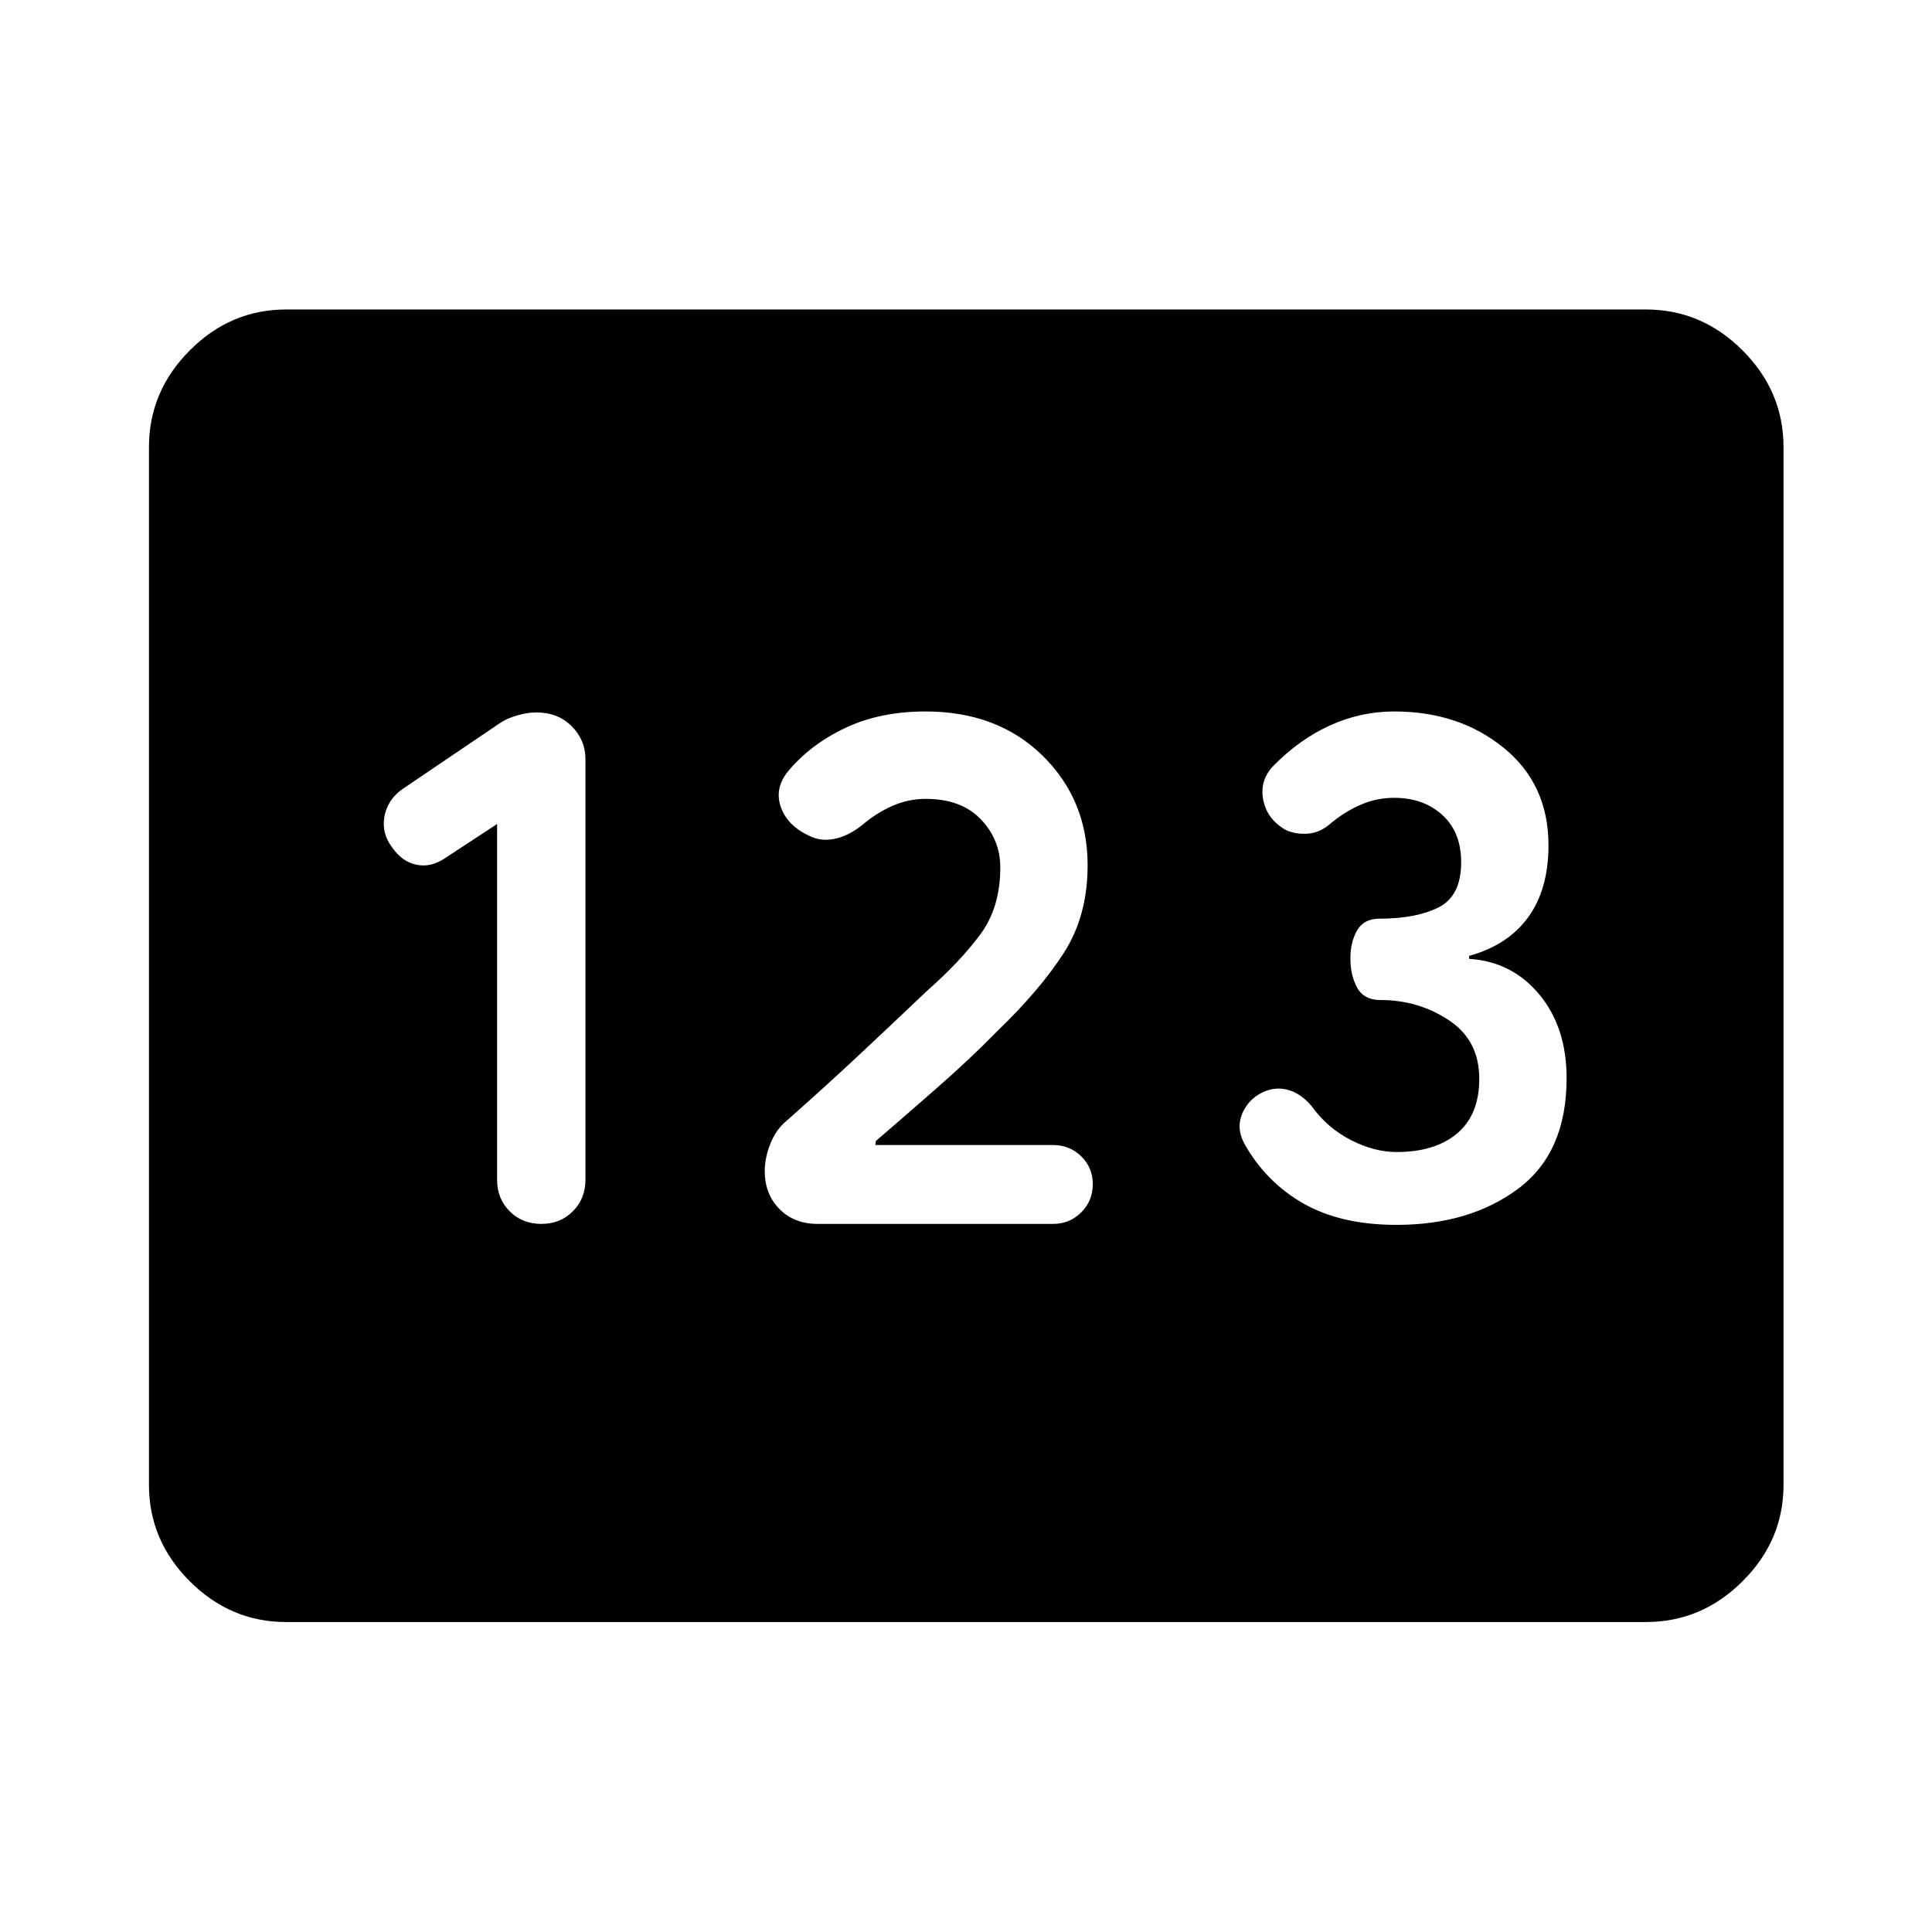 <svg xmlns="http://www.w3.org/2000/svg" width="48" height="48" viewBox="0 -960 960 960"><path d="M142.152-154.022q-27.599 0-47.865-20.265-20.265-20.266-20.265-47.865v-515.696q0-27.697 20.265-48.033 20.266-20.337 47.865-20.337h675.696q27.697 0 48.033 20.337 20.337 20.336 20.337 48.033v515.696q0 27.599-20.337 47.865-20.336 20.265-48.033 20.265H142.152Zm126.805-197.826q9.478 0 15.717-6.291 6.239-6.291 6.239-15.665v-209q0-9.465-6.83-16.33-6.83-6.866-17.582-6.866-4.342 0-9.541 1.5-5.199 1.5-8.438 3.739l-48.761 33q-7.239 5.239-8.739 13.478-1.5 8.24 3.739 15.24 5 7.239 12.239 8.739 7.239 1.5 14.478-3.5L247-550.565v176.761q0 9.478 6.291 15.717 6.291 6.239 15.666 6.239Zm137.239 0h117.087q8.239 0 13.978-5.739Q543-363.326 543-371.565t-5.739-13.859q-5.739-5.619-13.978-5.619h-88.326l.239-2q14-12 30.527-26.5t29.712-27.979q21.239-20.478 33.119-38.893 11.881-18.414 11.881-43.628 0-32.479-22.371-54.457t-58.162-21.978q-22.663 0-40.043 8.261-17.381 8.26-28.455 21.709-6.643 8.312-3.404 17.53 3.239 9.217 13.957 14.217 5.76 3 12.76 1.574 7-1.427 14-7.096 6.761-5.76 14.678-9.26 7.916-3.5 16.605-3.5 17.627 0 27.335 10.119 9.708 10.12 9.708 23.995 0 19.886-10 33.335-10 13.449-26.282 27.833-20 19-35.141 33.141-15.142 14.142-34.628 31.424-5.275 4.239-8.133 11.337Q380-384.761 380-378.151q0 11.563 7.339 18.933 7.339 7.37 18.857 7.37Zm287.718.478q36.325 0 60.423-17.938t24.098-54.922q0-25.335-13.592-41.662Q751.252-482.22 730-483.553v-1.49q19.239-5.283 29.337-19.175 10.098-13.891 10.098-35.773 0-30.292-22.218-48.389-22.217-18.098-54.456-18.098-16.591 0-31.916 6.946-15.324 6.947-28.606 20.575-6.478 7.24-4.478 16.718T639-547.522q5 2.239 11.12 1.739 6.119-.5 11.597-5.5 6.761-5.521 14.546-8.902 7.785-3.38 16.498-3.38 14.522 0 23.902 8.5t9.38 23.5q0 16.761-11.154 22.402-11.155 5.641-29.411 5.641-7.717 0-11.098 5.787-3.38 5.787-3.38 13.931 0 8.478 3.38 14.598 3.381 6.119 11.62 6.119 18.761 0 33.902 10 15.141 10 15.141 29.115 0 17.885-10.975 27.146T694-387.565q-11.239 0-22.859-6-11.619-6-19.38-16.761-4.761-5.761-10.603-7.761t-11.68 0q-8.239 3-11.858 10.62-3.62 7.619.619 15.619 10.761 19.239 29.426 29.859 18.665 10.619 46.249 10.619Z"/></svg>
